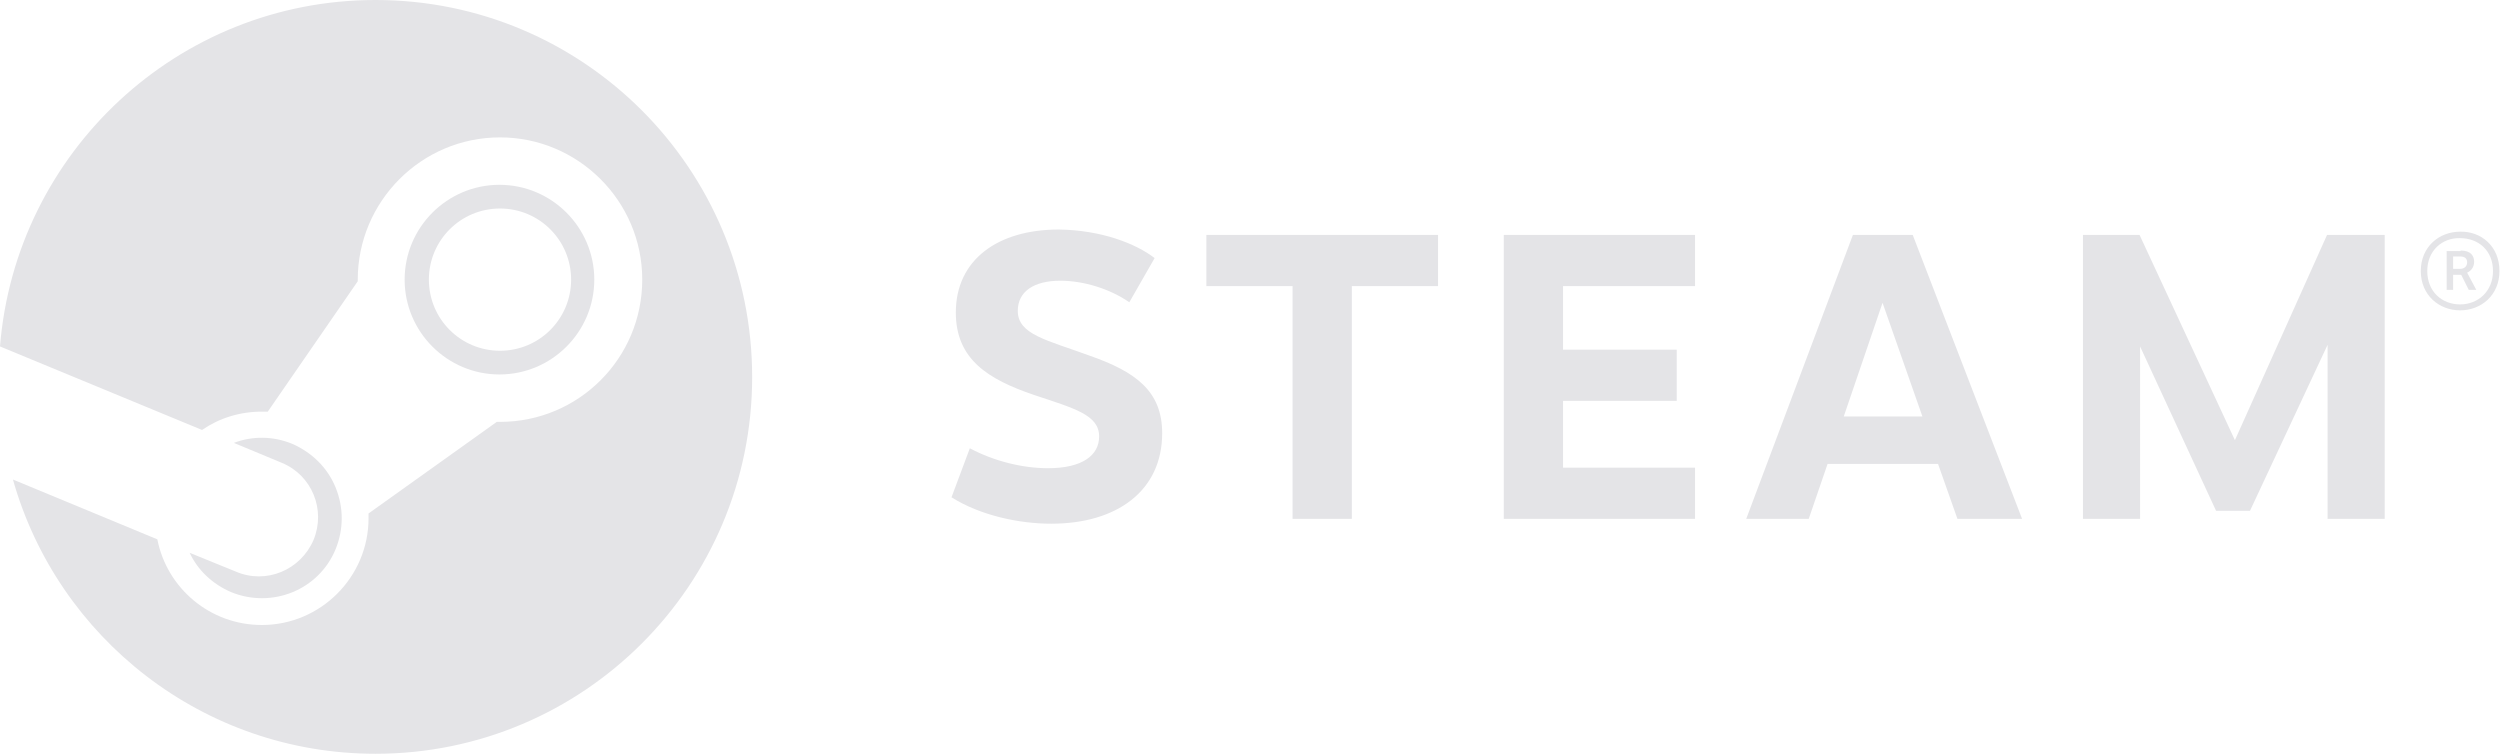 <svg width="464" height="140" viewBox="0 0 464 140" fill="none" xmlns="http://www.w3.org/2000/svg">
    <path
        d="M69.7 0C33 0 2.9 28.3 0 64.3L37.5 79.8C40.7 77.6 44.5 76.4 48.6 76.4C49 76.4 49.3 76.4 49.7 76.4L66.4 52.2C66.4 52.1 66.4 52 66.4 51.9C66.4 37.4 78.2 25.5 92.8 25.5C107.3 25.5 119.2 37.3 119.2 51.9C119.2 66.5 107.4 78.3 92.8 78.3C92.6 78.3 92.4 78.3 92.2 78.3L68.4 95.3C68.4 95.6 68.4 95.9 68.4 96.2C68.4 107.1 59.5 116 48.6 116C39 116 31 109.2 29.2 100.1L2.4 89C10.7 118.4 37.7 139.9 69.7 139.9C108.3 139.9 139.6 108.6 139.6 70C139.6 31.3 108.3 0 69.7 0Z"
        fill="#E4E4E7" />
    <path
        d="M43.8 106.1L35.2 102.6C36.7 105.8 39.4 108.4 42.9 109.9C50.5 113 59.2 109.5 62.3 101.9C63.8 98.2 63.8 94.2 62.3 90.5C60.8 86.8 57.9 84 54.3 82.4C50.7 80.9 46.8 80.9 43.4 82.2L52.3 85.9C57.9 88.2 60.5 94.6 58.2 100.2C55.8 105.8 49.4 108.5 43.8 106.1Z"
        fill="#E4E4E7" />
    <path
        d="M110.3 51.9C110.3 42.2 102.4 34.3 92.7 34.3C83 34.3 75.1 42.2 75.1 51.9C75.1 61.6 83 69.5 92.7 69.5C102.4 69.5 110.3 61.6 110.3 51.9ZM79.6 51.9C79.6 44.6 85.5 38.7 92.8 38.7C100.1 38.7 106 44.6 106 51.9C106 59.2 100.1 65.1 92.8 65.1C85.5 65.1 79.6 59.2 79.6 51.9Z"
        fill="#E4E4E7" />
    <path
        d="M214.3 47.9L209.6 56.1C206 53.6 201.1 52.1 196.8 52.1C191.9 52.1 188.9 54.1 188.9 57.7C188.9 62.1 194.3 63.1 202.2 66C210.8 69 215.7 72.6 215.7 80.4C215.7 91.1 207.3 97.2 195.1 97.2C189.2 97.2 182 95.7 176.6 92.3L180 83.2C184.5 85.6 189.8 86.9 194.5 86.9C200.9 86.9 204 84.5 204 81C204 77 199.4 75.8 191.9 73.3C183.4 70.4 177.4 66.7 177.4 58C177.4 48.2 185.2 42.6 196.5 42.6C204.4 42.7 210.8 45.2 214.3 47.9Z"
        fill="#E4E4E7" />
    <path d="M250.9 53.1V96.3H239.9V53.1H223.9V43.6H266.9V53.1H250.9Z" fill="#E4E4E7" />
    <path d="M290.1 53.1V64.9H311.2V74.4H290.1V86.8H314.6V96.3H279.1V43.6H314.6V53.1H290.1Z"
        fill="#E4E4E7" />
    <path
        d="M339.2 86.1L335.7 96.3H324.1L343.9 43.6H355L375.3 96.3H363.3L359.7 86.1H339.2ZM349.4 56.2L342.2 77.3H356.8L349.4 56.2Z"
        fill="#E4E4E7" />
    <path
        d="M432 64L417.6 94.8H411.3L397.2 64.3V96.3H386.6V43.6H397.1L414.8 81.7L431.9 43.6H442.6V96.3H432V64Z"
        fill="#E4E4E7" />
    <path
        d="M463.9 50.3C463.9 54.8 460.5 57.6 456.6 57.6C452.7 57.6 449.3 54.8 449.3 50.3C449.3 45.8 452.7 43 456.6 43C460.5 42.9 463.9 45.7 463.9 50.3ZM450.5 50.3C450.5 54.1 453.2 56.5 456.6 56.5C459.9 56.5 462.7 54.1 462.7 50.3C462.7 46.5 460 44.2 456.6 44.2C453.3 44.1 450.5 46.5 450.5 50.3ZM456.7 46.5C458.6 46.5 459.2 47.5 459.2 48.6C459.2 49.6 458.6 50.3 457.9 50.6L459.6 53.8H458.2L456.8 51H455.3V53.8H454.1V46.6H456.7V46.5ZM455.3 49.9H456.6C457.4 49.9 457.9 49.4 457.9 48.7C457.9 48 457.5 47.6 456.6 47.6H455.3V49.9Z"
        fill="#E4E4E7" />
</svg>